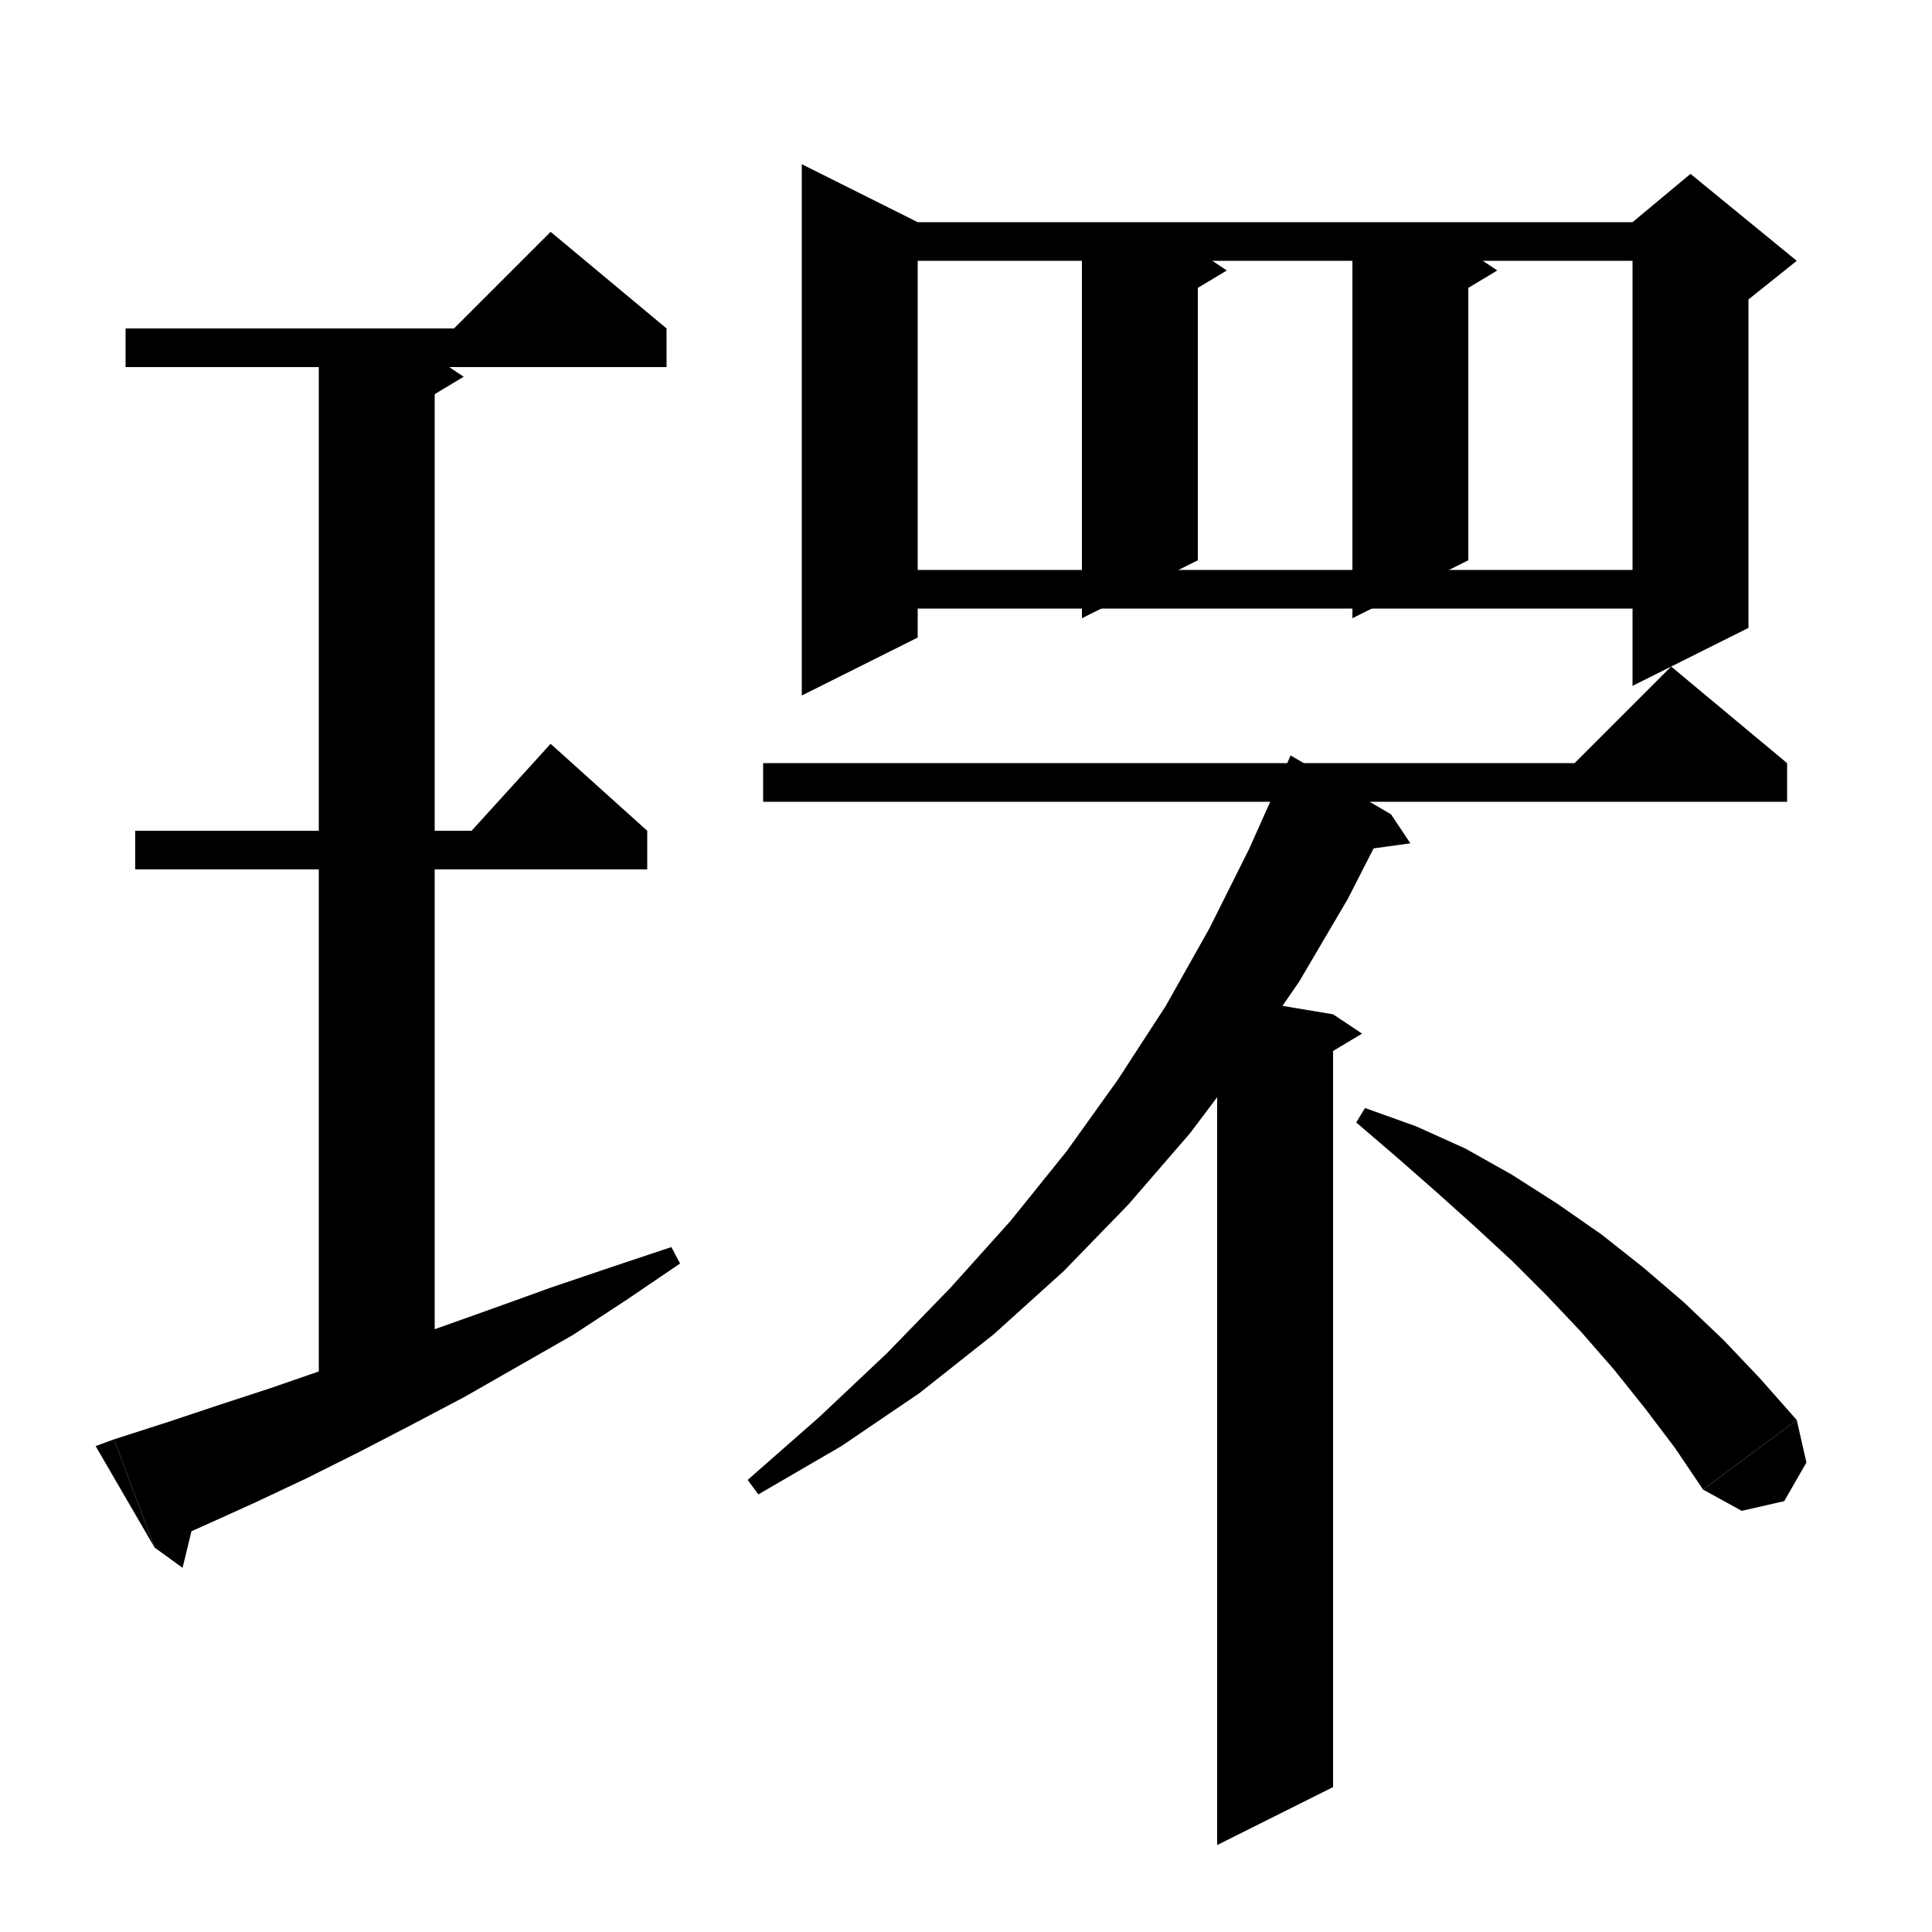 <svg version="1.1" viewBox="0 0 200 200" xmlns="http://www.w3.org/2000/svg" xmlns:cc="http://creativecommons.org/ns#" xmlns:dc="http://purl.org/dc/elements/1.1/" xmlns:rdf="http://www.w3.org/1999/02/22-rdf-syntax-ns#"><g><polygon points=" 13,34  69,34 69,38 13,38"></polygon><polygon points=" 69,34  45,36 57,24"></polygon><polygon points=" 45,37  45,141 33,147 33,35"></polygon><polygon points=" 45,37  48,39 43,42"></polygon><polygon points=" 14,86  67,86 67,90 14,90"></polygon><polygon points=" 67,86  47,88 57,77"></polygon><polygon points=" 11.8,149  17.1,147.3 22.5,145.5 28,143.7 33.5,141.8 39.2,139.7 45,137.6 50.9,135.5 57,133.3 63.2,131.2 69.5,129.1 70.4,130.8 64.8,134.6 59.3,138.2 53.7,141.4 48.1,144.6 42.6,147.5 37.2,150.3 31.8,153 26.5,155.5 21.2,157.9 16,160.2"></polygon><polygon points=" 16,160.2  11.8,149 9.9,149.7"></polygon><polygon points=" 16,160.2  18.9,162.3 20.6,155.3"></polygon><polygon points=" 95,23  95,66 83,72 83,17"></polygon><polygon points=" 89,23  175,23 175,27 89,27"></polygon><polygon points=" 181,25  181,65 169,71 169,25"></polygon><polygon points=" 169,23  175,18 186,27 181,31 169,25"></polygon><polygon points=" 124,26  124,58 112,64 112,24"></polygon><polygon points=" 124,26  127,28 122,31"></polygon><polygon points=" 152,26  152,58 140,64 140,24"></polygon><polygon points=" 152,26  155,28 150,31"></polygon><polygon points=" 89,59  175,59 175,63 89,63"></polygon><polygon points=" 79,79  185,79 185,83 79,83"></polygon><polygon points=" 185,79  161,81 173,69"></polygon><polygon points=" 144,84.3  139.5,93.1 134.5,101.6 129,109.6 123.2,117.3 116.8,124.7 110.1,131.6 102.9,138.1 95.2,144.2 87.1,149.7 78.5,154.7 77.4,153.2 84.8,146.7 91.8,140.1 98.4,133.3 104.6,126.4 110.4,119.2 115.7,111.8 120.7,104.1 125.2,96.1 129.3,87.9 133.1,79.4"></polygon><polygon points=" 132.7,80.3  144,84.3 133.6,78.2"></polygon><polygon points=" 144,84.3  146,87.3 140.2,88.1"></polygon><polygon points=" 138,105  138,185 126,191 126,103"></polygon><polygon points=" 138,105  141,107 136,110"></polygon><polygon points=" 141.3,114.7  146.6,116.6 151.7,118.9 156.5,121.6 161.2,124.6 165.8,127.8 170.1,131.2 174.3,134.8 178.4,138.7 182.2,142.7 186,147 176.3,154.2 173.4,149.9 170.3,145.8 167.1,141.8 163.7,137.9 160.2,134.2 156.5,130.5 152.6,126.9 148.7,123.4 144.6,119.8 140.4,116.2"></polygon><polygon points=" 186,147  187,151.4 184.7,155.4 180.3,156.4 176.3,154.2"></polygon></g></svg>